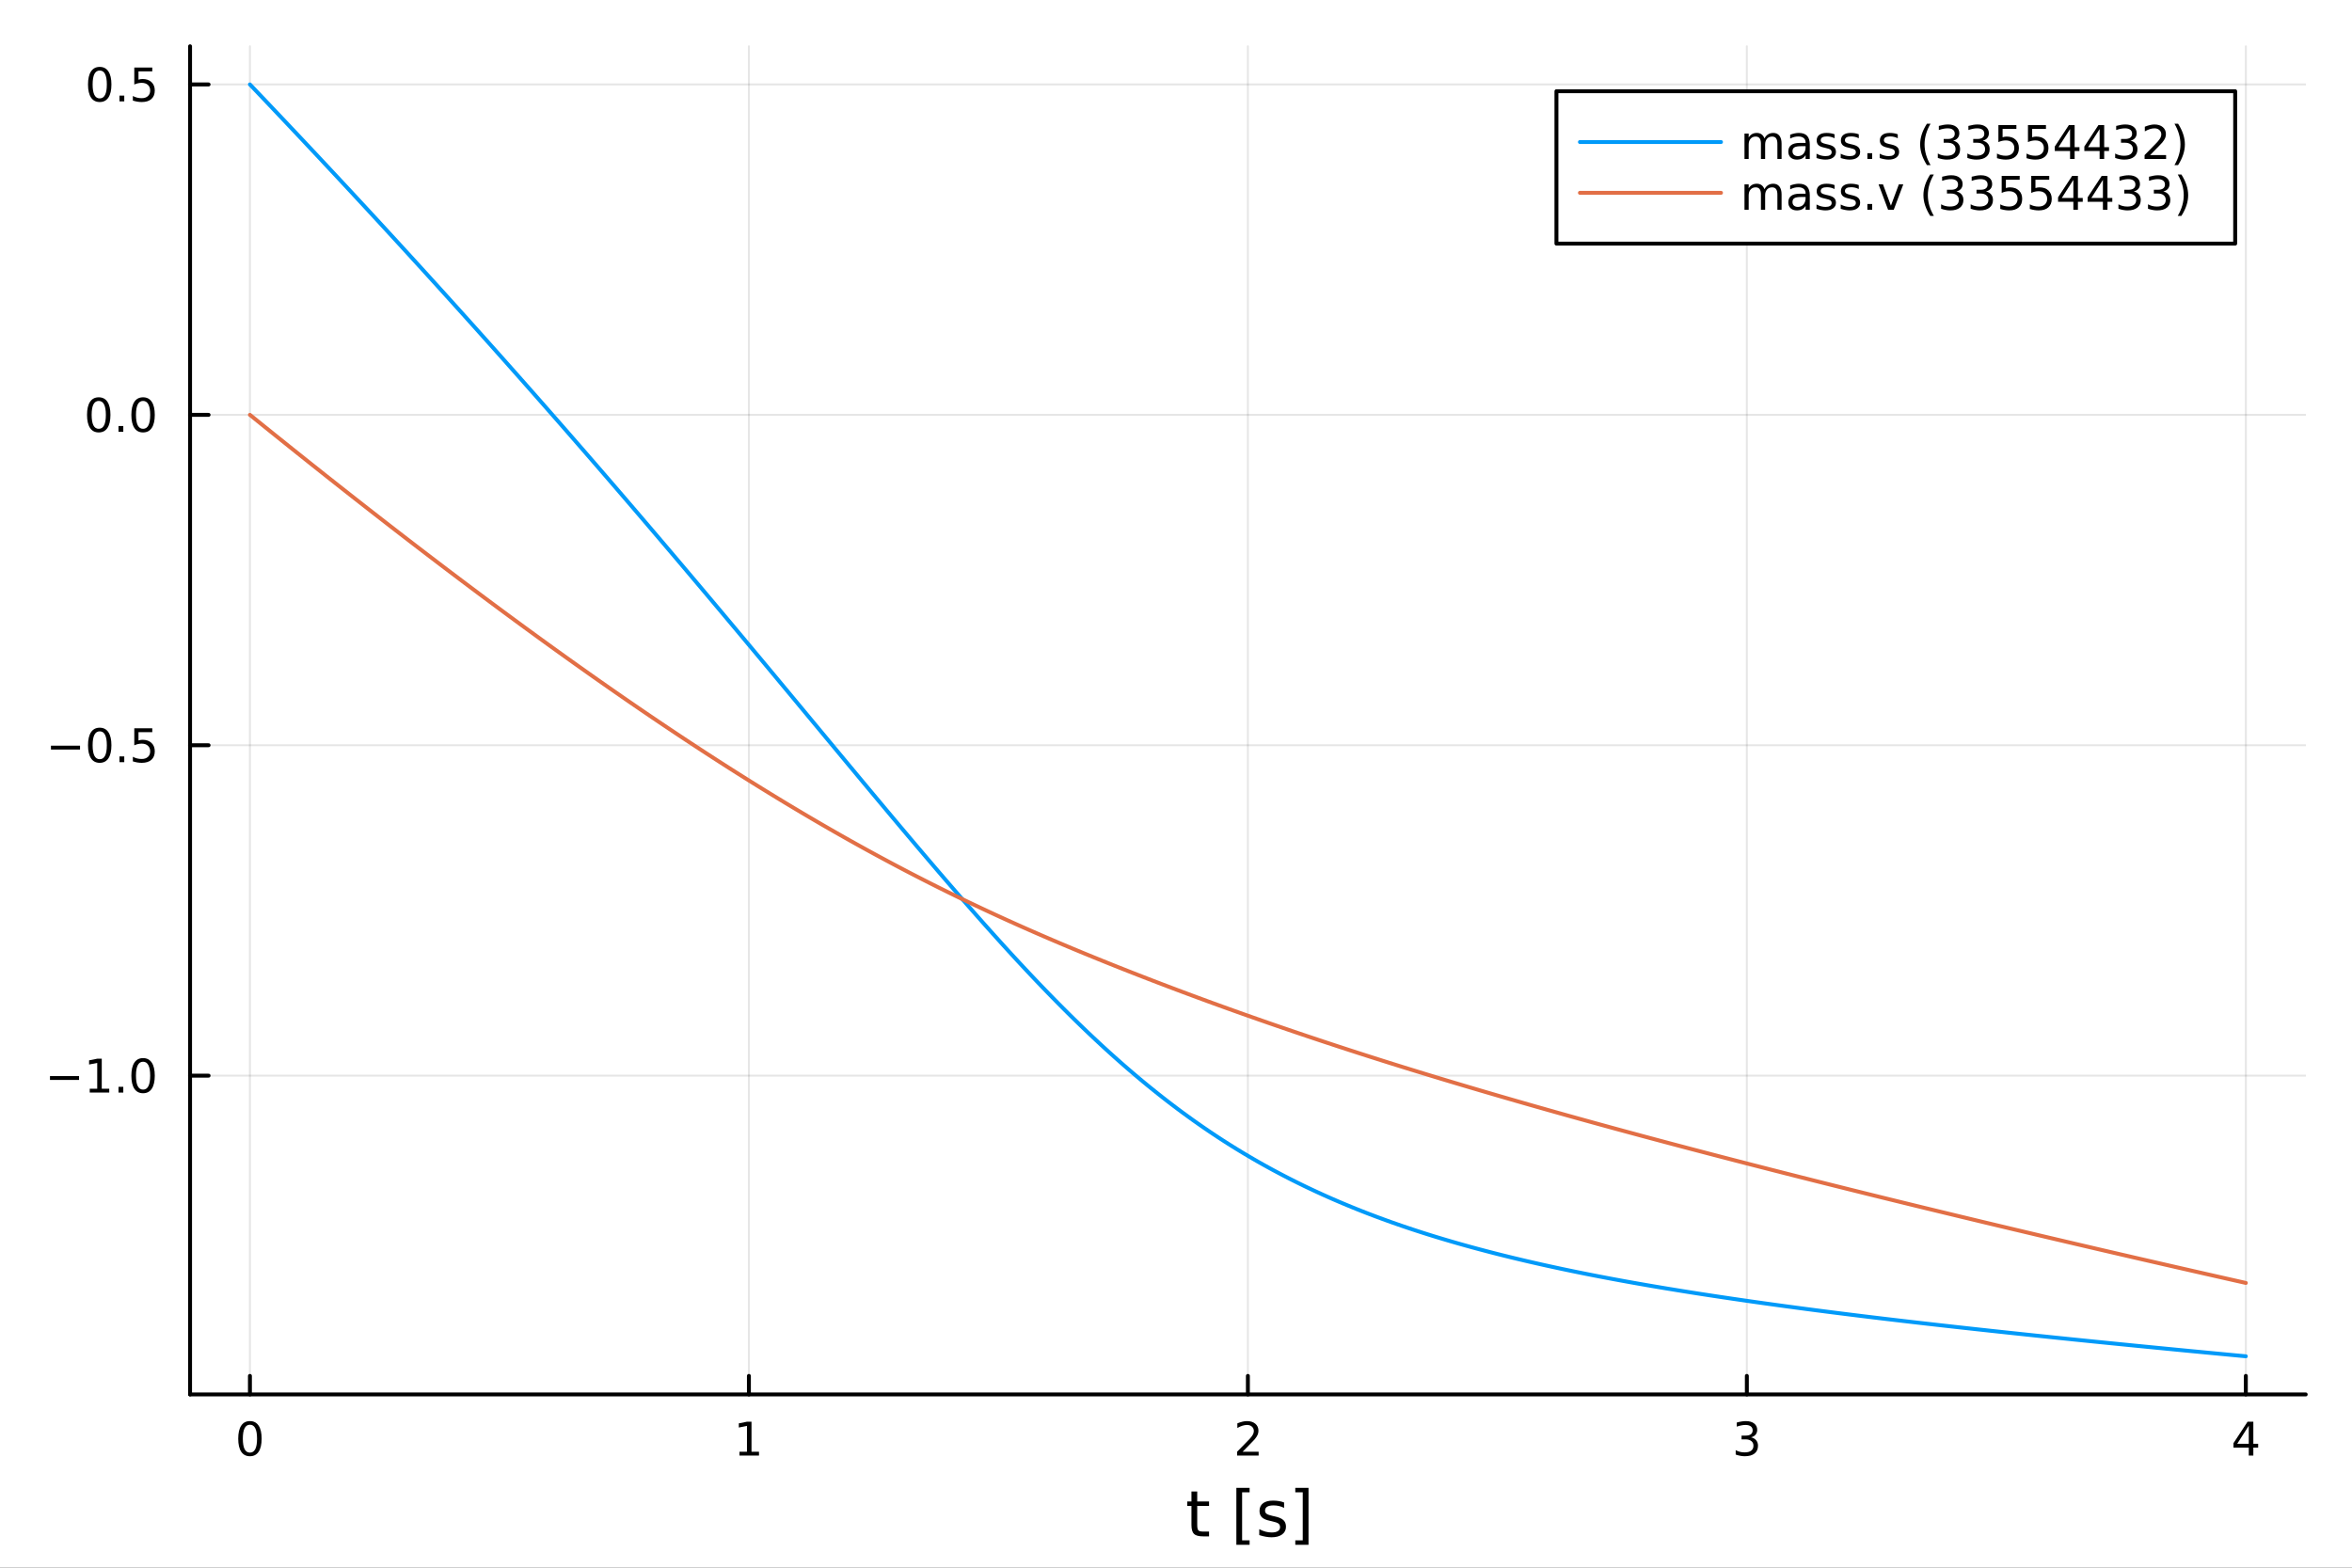 <?xml version="1.0" encoding="utf-8"?>
<svg xmlns="http://www.w3.org/2000/svg" xmlns:xlink="http://www.w3.org/1999/xlink" width="600" height="400" viewBox="0 0 2400 1600">
<rect x="0" y="0" width="2400" height="1600" fill="#333333" stroke="none"/>
<defs>
  <clipPath id="clip270">
    <rect x="0" y="0" width="2400" height="1600"/>
  </clipPath>
</defs>
<path clip-path="url(#clip270)" d="
M0 1600 L2400 1600 L2400 0 L0 0  Z
  " fill="#ffffff" fill-rule="evenodd" fill-opacity="1"/>
<defs>
  <clipPath id="clip271">
    <rect x="480" y="0" width="1681" height="1600"/>
  </clipPath>
</defs>
<path clip-path="url(#clip270)" d="
M193.936 1423.18 L2352.76 1423.18 L2352.76 47.244 L193.936 47.244  Z
  " fill="#ffffff" fill-rule="evenodd" fill-opacity="1"/>
<defs>
  <clipPath id="clip272">
    <rect x="193" y="47" width="2160" height="1377"/>
  </clipPath>
</defs>
<polyline clip-path="url(#clip272)" style="stroke:#000000; stroke-linecap:round; stroke-linejoin:round; stroke-width:2; stroke-opacity:0.1; fill:none" points="
  255.035,1423.18 255.035,47.244 
  "/>
<polyline clip-path="url(#clip272)" style="stroke:#000000; stroke-linecap:round; stroke-linejoin:round; stroke-width:2; stroke-opacity:0.1; fill:none" points="
  764.19,1423.18 764.19,47.244 
  "/>
<polyline clip-path="url(#clip272)" style="stroke:#000000; stroke-linecap:round; stroke-linejoin:round; stroke-width:2; stroke-opacity:0.1; fill:none" points="
  1273.35,1423.18 1273.35,47.244 
  "/>
<polyline clip-path="url(#clip272)" style="stroke:#000000; stroke-linecap:round; stroke-linejoin:round; stroke-width:2; stroke-opacity:0.1; fill:none" points="
  1782.5,1423.18 1782.5,47.244 
  "/>
<polyline clip-path="url(#clip272)" style="stroke:#000000; stroke-linecap:round; stroke-linejoin:round; stroke-width:2; stroke-opacity:0.1; fill:none" points="
  2291.66,1423.18 2291.66,47.244 
  "/>
<polyline clip-path="url(#clip270)" style="stroke:#000000; stroke-linecap:round; stroke-linejoin:round; stroke-width:4; stroke-opacity:1; fill:none" points="
  193.936,1423.18 2352.76,1423.18 
  "/>
<polyline clip-path="url(#clip270)" style="stroke:#000000; stroke-linecap:round; stroke-linejoin:round; stroke-width:4; stroke-opacity:1; fill:none" points="
  255.035,1423.18 255.035,1404.28 
  "/>
<polyline clip-path="url(#clip270)" style="stroke:#000000; stroke-linecap:round; stroke-linejoin:round; stroke-width:4; stroke-opacity:1; fill:none" points="
  764.19,1423.18 764.19,1404.28 
  "/>
<polyline clip-path="url(#clip270)" style="stroke:#000000; stroke-linecap:round; stroke-linejoin:round; stroke-width:4; stroke-opacity:1; fill:none" points="
  1273.35,1423.18 1273.35,1404.28 
  "/>
<polyline clip-path="url(#clip270)" style="stroke:#000000; stroke-linecap:round; stroke-linejoin:round; stroke-width:4; stroke-opacity:1; fill:none" points="
  1782.5,1423.18 1782.5,1404.28 
  "/>
<polyline clip-path="url(#clip270)" style="stroke:#000000; stroke-linecap:round; stroke-linejoin:round; stroke-width:4; stroke-opacity:1; fill:none" points="
  2291.66,1423.18 2291.66,1404.28 
  "/>
<path clip-path="url(#clip270)" d="M255.035 1454.1 Q251.424 1454.1 249.595 1457.66 Q247.789 1461.2 247.789 1468.33 Q247.789 1475.44 249.595 1479.01 Q251.424 1482.55 255.035 1482.55 Q258.669 1482.55 260.474 1479.01 Q262.303 1475.44 262.303 1468.33 Q262.303 1461.2 260.474 1457.66 Q258.669 1454.1 255.035 1454.1 M255.035 1450.39 Q260.845 1450.39 263.9 1455 Q266.979 1459.58 266.979 1468.33 Q266.979 1477.06 263.9 1481.67 Q260.845 1486.25 255.035 1486.25 Q249.225 1486.25 246.146 1481.67 Q243.09 1477.06 243.09 1468.33 Q243.09 1459.58 246.146 1455 Q249.225 1450.39 255.035 1450.39 Z" fill="#000000" fill-rule="evenodd" fill-opacity="1" /><path clip-path="url(#clip270)" d="M754.572 1481.64 L762.211 1481.64 L762.211 1455.28 L753.901 1456.95 L753.901 1452.69 L762.165 1451.02 L766.841 1451.02 L766.841 1481.64 L774.48 1481.64 L774.48 1485.58 L754.572 1485.58 L754.572 1481.64 Z" fill="#000000" fill-rule="evenodd" fill-opacity="1" /><path clip-path="url(#clip270)" d="M1268 1481.64 L1284.32 1481.64 L1284.32 1485.58 L1262.37 1485.58 L1262.37 1481.64 Q1265.04 1478.89 1269.62 1474.26 Q1274.23 1469.61 1275.41 1468.27 Q1277.65 1465.74 1278.53 1464.01 Q1279.43 1462.25 1279.43 1460.56 Q1279.43 1457.8 1277.49 1456.07 Q1275.57 1454.33 1272.47 1454.33 Q1270.27 1454.33 1267.81 1455.09 Q1265.38 1455.86 1262.61 1457.41 L1262.61 1452.69 Q1265.43 1451.55 1267.88 1450.97 Q1270.34 1450.39 1272.37 1450.39 Q1277.74 1450.39 1280.94 1453.08 Q1284.13 1455.77 1284.13 1460.26 Q1284.13 1462.39 1283.32 1464.31 Q1282.54 1466.2 1280.43 1468.8 Q1279.85 1469.47 1276.75 1472.69 Q1273.65 1475.88 1268 1481.64 Z" fill="#000000" fill-rule="evenodd" fill-opacity="1" /><path clip-path="url(#clip270)" d="M1786.75 1466.95 Q1790.11 1467.66 1791.98 1469.93 Q1793.88 1472.2 1793.88 1475.53 Q1793.88 1480.65 1790.36 1483.45 Q1786.84 1486.25 1780.36 1486.25 Q1778.18 1486.25 1775.87 1485.81 Q1773.58 1485.39 1771.12 1484.54 L1771.12 1480.02 Q1773.07 1481.16 1775.38 1481.74 Q1777.7 1482.32 1780.22 1482.32 Q1784.62 1482.32 1786.91 1480.58 Q1789.23 1478.84 1789.23 1475.53 Q1789.23 1472.48 1787.07 1470.77 Q1784.94 1469.03 1781.12 1469.03 L1777.1 1469.03 L1777.1 1465.19 L1781.31 1465.19 Q1784.76 1465.19 1786.59 1463.82 Q1788.42 1462.43 1788.42 1459.84 Q1788.42 1457.18 1786.52 1455.77 Q1784.64 1454.33 1781.12 1454.33 Q1779.2 1454.33 1777 1454.75 Q1774.8 1455.16 1772.17 1456.04 L1772.17 1451.88 Q1774.83 1451.14 1777.14 1450.77 Q1779.48 1450.39 1781.54 1450.39 Q1786.86 1450.39 1789.97 1452.83 Q1793.07 1455.23 1793.07 1459.35 Q1793.07 1462.22 1791.43 1464.21 Q1789.78 1466.18 1786.75 1466.95 Z" fill="#000000" fill-rule="evenodd" fill-opacity="1" /><path clip-path="url(#clip270)" d="M2294.67 1455.09 L2282.86 1473.54 L2294.67 1473.54 L2294.67 1455.09 M2293.44 1451.02 L2299.32 1451.02 L2299.32 1473.54 L2304.25 1473.54 L2304.25 1477.43 L2299.32 1477.43 L2299.32 1485.58 L2294.67 1485.58 L2294.67 1477.43 L2279.06 1477.43 L2279.06 1472.92 L2293.44 1451.02 Z" fill="#000000" fill-rule="evenodd" fill-opacity="1" /><path clip-path="url(#clip270)" d="M1221.66 1522.27 L1221.66 1532.4 L1233.72 1532.4 L1233.72 1536.95 L1221.66 1536.95 L1221.66 1556.3 Q1221.66 1560.66 1222.83 1561.9 Q1224.04 1563.14 1227.7 1563.14 L1233.72 1563.14 L1233.72 1568.04 L1227.7 1568.04 Q1220.92 1568.04 1218.35 1565.53 Q1215.77 1562.98 1215.77 1556.3 L1215.77 1536.95 L1211.47 1536.95 L1211.47 1532.4 L1215.77 1532.4 L1215.77 1522.27 L1221.66 1522.27 Z" fill="#000000" fill-rule="evenodd" fill-opacity="1" /><path clip-path="url(#clip270)" d="M1261.6 1518.52 L1275.1 1518.52 L1275.1 1523.07 L1267.46 1523.07 L1267.46 1572.09 L1275.1 1572.09 L1275.1 1576.64 L1261.6 1576.64 L1261.6 1518.52 Z" fill="#000000" fill-rule="evenodd" fill-opacity="1" /><path clip-path="url(#clip270)" d="M1310.3 1533.45 L1310.3 1538.98 Q1307.82 1537.71 1305.14 1537.07 Q1302.47 1536.44 1299.6 1536.44 Q1295.24 1536.44 1293.05 1537.77 Q1290.88 1539.11 1290.88 1541.79 Q1290.88 1543.82 1292.44 1545 Q1294 1546.15 1298.71 1547.2 L1300.72 1547.64 Q1306.96 1548.98 1309.57 1551.43 Q1312.21 1553.85 1312.21 1558.21 Q1312.21 1563.17 1308.26 1566.07 Q1304.35 1568.97 1297.47 1568.97 Q1294.61 1568.97 1291.49 1568.39 Q1288.4 1567.85 1284.96 1566.74 L1284.96 1560.69 Q1288.21 1562.38 1291.36 1563.24 Q1294.51 1564.07 1297.6 1564.07 Q1301.74 1564.07 1303.97 1562.66 Q1306.19 1561.23 1306.19 1558.65 Q1306.19 1556.27 1304.57 1554.99 Q1302.98 1553.72 1297.54 1552.54 L1295.5 1552.07 Q1290.06 1550.92 1287.64 1548.56 Q1285.22 1546.18 1285.22 1542.04 Q1285.22 1537.01 1288.78 1534.27 Q1292.35 1531.54 1298.9 1531.54 Q1302.15 1531.54 1305.02 1532.01 Q1307.88 1532.49 1310.3 1533.45 Z" fill="#000000" fill-rule="evenodd" fill-opacity="1" /><path clip-path="url(#clip270)" d="M1335.22 1518.52 L1335.22 1576.64 L1321.73 1576.64 L1321.73 1572.09 L1329.33 1572.09 L1329.33 1523.07 L1321.73 1523.07 L1321.73 1518.52 L1335.22 1518.52 Z" fill="#000000" fill-rule="evenodd" fill-opacity="1" /><polyline clip-path="url(#clip272)" style="stroke:#000000; stroke-linecap:round; stroke-linejoin:round; stroke-width:2; stroke-opacity:0.1; fill:none" points="
  193.936,1097.82 2352.76,1097.82 
  "/>
<polyline clip-path="url(#clip272)" style="stroke:#000000; stroke-linecap:round; stroke-linejoin:round; stroke-width:2; stroke-opacity:0.1; fill:none" points="
  193.936,760.606 2352.76,760.606 
  "/>
<polyline clip-path="url(#clip272)" style="stroke:#000000; stroke-linecap:round; stroke-linejoin:round; stroke-width:2; stroke-opacity:0.1; fill:none" points="
  193.936,423.396 2352.76,423.396 
  "/>
<polyline clip-path="url(#clip272)" style="stroke:#000000; stroke-linecap:round; stroke-linejoin:round; stroke-width:2; stroke-opacity:0.1; fill:none" points="
  193.936,86.186 2352.76,86.186 
  "/>
<polyline clip-path="url(#clip270)" style="stroke:#000000; stroke-linecap:round; stroke-linejoin:round; stroke-width:4; stroke-opacity:1; fill:none" points="
  193.936,1423.18 193.936,47.244 
  "/>
<polyline clip-path="url(#clip270)" style="stroke:#000000; stroke-linecap:round; stroke-linejoin:round; stroke-width:4; stroke-opacity:1; fill:none" points="
  193.936,1097.82 212.834,1097.82 
  "/>
<polyline clip-path="url(#clip270)" style="stroke:#000000; stroke-linecap:round; stroke-linejoin:round; stroke-width:4; stroke-opacity:1; fill:none" points="
  193.936,760.606 212.834,760.606 
  "/>
<polyline clip-path="url(#clip270)" style="stroke:#000000; stroke-linecap:round; stroke-linejoin:round; stroke-width:4; stroke-opacity:1; fill:none" points="
  193.936,423.396 212.834,423.396 
  "/>
<polyline clip-path="url(#clip270)" style="stroke:#000000; stroke-linecap:round; stroke-linejoin:round; stroke-width:4; stroke-opacity:1; fill:none" points="
  193.936,86.186 212.834,86.186 
  "/>
<path clip-path="url(#clip270)" d="M50.992 1098.27 L80.668 1098.27 L80.668 1102.2 L50.992 1102.2 L50.992 1098.27 Z" fill="#000000" fill-rule="evenodd" fill-opacity="1" /><path clip-path="url(#clip270)" d="M91.571 1111.16 L99.21 1111.16 L99.21 1084.8 L90.899 1086.46 L90.899 1082.2 L99.163 1080.54 L103.839 1080.54 L103.839 1111.16 L111.478 1111.16 L111.478 1115.1 L91.571 1115.1 L91.571 1111.16 Z" fill="#000000" fill-rule="evenodd" fill-opacity="1" /><path clip-path="url(#clip270)" d="M120.922 1109.22 L125.807 1109.22 L125.807 1115.1 L120.922 1115.1 L120.922 1109.22 Z" fill="#000000" fill-rule="evenodd" fill-opacity="1" /><path clip-path="url(#clip270)" d="M145.992 1083.62 Q142.381 1083.62 140.552 1087.18 Q138.746 1090.72 138.746 1097.85 Q138.746 1104.96 140.552 1108.52 Q142.381 1112.06 145.992 1112.06 Q149.626 1112.06 151.431 1108.52 Q153.26 1104.96 153.26 1097.85 Q153.26 1090.72 151.431 1087.18 Q149.626 1083.62 145.992 1083.62 M145.992 1079.91 Q151.802 1079.91 154.857 1084.52 Q157.936 1089.1 157.936 1097.85 Q157.936 1106.58 154.857 1111.18 Q151.802 1115.77 145.992 1115.77 Q140.181 1115.77 137.103 1111.18 Q134.047 1106.58 134.047 1097.85 Q134.047 1089.1 137.103 1084.52 Q140.181 1079.91 145.992 1079.91 Z" fill="#000000" fill-rule="evenodd" fill-opacity="1" /><path clip-path="url(#clip270)" d="M51.987 761.058 L81.663 761.058 L81.663 764.993 L51.987 764.993 L51.987 761.058 Z" fill="#000000" fill-rule="evenodd" fill-opacity="1" /><path clip-path="url(#clip270)" d="M101.756 746.405 Q98.145 746.405 96.316 749.97 Q94.51 753.512 94.51 760.641 Q94.51 767.748 96.316 771.312 Q98.145 774.854 101.756 774.854 Q105.39 774.854 107.196 771.312 Q109.024 767.748 109.024 760.641 Q109.024 753.512 107.196 749.97 Q105.39 746.405 101.756 746.405 M101.756 742.701 Q107.566 742.701 110.621 747.308 Q113.7 751.891 113.7 760.641 Q113.7 769.368 110.621 773.974 Q107.566 778.558 101.756 778.558 Q95.946 778.558 92.867 773.974 Q89.811 769.368 89.811 760.641 Q89.811 751.891 92.867 747.308 Q95.946 742.701 101.756 742.701 Z" fill="#000000" fill-rule="evenodd" fill-opacity="1" /><path clip-path="url(#clip270)" d="M121.918 772.007 L126.802 772.007 L126.802 777.886 L121.918 777.886 L121.918 772.007 Z" fill="#000000" fill-rule="evenodd" fill-opacity="1" /><path clip-path="url(#clip270)" d="M137.033 743.326 L155.39 743.326 L155.39 747.262 L141.316 747.262 L141.316 755.734 Q142.334 755.387 143.353 755.225 Q144.371 755.039 145.39 755.039 Q151.177 755.039 154.556 758.211 Q157.936 761.382 157.936 766.799 Q157.936 772.377 154.464 775.479 Q150.992 778.558 144.672 778.558 Q142.496 778.558 140.228 778.187 Q137.982 777.817 135.575 777.076 L135.575 772.377 Q137.658 773.511 139.881 774.067 Q142.103 774.623 144.58 774.623 Q148.584 774.623 150.922 772.516 Q153.26 770.41 153.26 766.799 Q153.26 763.187 150.922 761.081 Q148.584 758.974 144.58 758.974 Q142.705 758.974 140.83 759.391 Q138.978 759.808 137.033 760.687 L137.033 743.326 Z" fill="#000000" fill-rule="evenodd" fill-opacity="1" /><path clip-path="url(#clip270)" d="M100.76 409.195 Q97.149 409.195 95.321 412.76 Q93.515 416.301 93.515 423.431 Q93.515 430.537 95.321 434.102 Q97.149 437.644 100.76 437.644 Q104.395 437.644 106.2 434.102 Q108.029 430.537 108.029 423.431 Q108.029 416.301 106.2 412.76 Q104.395 409.195 100.76 409.195 M100.76 405.491 Q106.571 405.491 109.626 410.098 Q112.705 414.681 112.705 423.431 Q112.705 432.158 109.626 436.764 Q106.571 441.347 100.76 441.347 Q94.95 441.347 91.871 436.764 Q88.816 432.158 88.816 423.431 Q88.816 414.681 91.871 410.098 Q94.95 405.491 100.76 405.491 Z" fill="#000000" fill-rule="evenodd" fill-opacity="1" /><path clip-path="url(#clip270)" d="M120.922 434.796 L125.807 434.796 L125.807 440.676 L120.922 440.676 L120.922 434.796 Z" fill="#000000" fill-rule="evenodd" fill-opacity="1" /><path clip-path="url(#clip270)" d="M145.992 409.195 Q142.381 409.195 140.552 412.76 Q138.746 416.301 138.746 423.431 Q138.746 430.537 140.552 434.102 Q142.381 437.644 145.992 437.644 Q149.626 437.644 151.431 434.102 Q153.26 430.537 153.26 423.431 Q153.26 416.301 151.431 412.76 Q149.626 409.195 145.992 409.195 M145.992 405.491 Q151.802 405.491 154.857 410.098 Q157.936 414.681 157.936 423.431 Q157.936 432.158 154.857 436.764 Q151.802 441.347 145.992 441.347 Q140.181 441.347 137.103 436.764 Q134.047 432.158 134.047 423.431 Q134.047 414.681 137.103 410.098 Q140.181 405.491 145.992 405.491 Z" fill="#000000" fill-rule="evenodd" fill-opacity="1" /><path clip-path="url(#clip270)" d="M101.756 71.984 Q98.145 71.984 96.316 75.549 Q94.51 79.091 94.51 86.22 Q94.51 93.327 96.316 96.892 Q98.145 100.433 101.756 100.433 Q105.39 100.433 107.196 96.892 Q109.024 93.327 109.024 86.22 Q109.024 79.091 107.196 75.549 Q105.39 71.984 101.756 71.984 M101.756 68.281 Q107.566 68.281 110.621 72.887 Q113.7 77.47 113.7 86.22 Q113.7 94.947 110.621 99.554 Q107.566 104.137 101.756 104.137 Q95.946 104.137 92.867 99.554 Q89.811 94.947 89.811 86.22 Q89.811 77.47 92.867 72.887 Q95.946 68.281 101.756 68.281 Z" fill="#000000" fill-rule="evenodd" fill-opacity="1" /><path clip-path="url(#clip270)" d="M121.918 97.586 L126.802 97.586 L126.802 103.466 L121.918 103.466 L121.918 97.586 Z" fill="#000000" fill-rule="evenodd" fill-opacity="1" /><path clip-path="url(#clip270)" d="M137.033 68.906 L155.39 68.906 L155.39 72.841 L141.316 72.841 L141.316 81.313 Q142.334 80.966 143.353 80.804 Q144.371 80.619 145.39 80.619 Q151.177 80.619 154.556 83.79 Q157.936 86.961 157.936 92.378 Q157.936 97.956 154.464 101.058 Q150.992 104.137 144.672 104.137 Q142.496 104.137 140.228 103.767 Q137.982 103.396 135.575 102.655 L135.575 97.956 Q137.658 99.091 139.881 99.646 Q142.103 100.202 144.58 100.202 Q148.584 100.202 150.922 98.095 Q153.26 95.989 153.26 92.378 Q153.26 88.767 150.922 86.66 Q148.584 84.554 144.58 84.554 Q142.705 84.554 140.83 84.97 Q138.978 85.387 137.033 86.267 L137.033 68.906 Z" fill="#000000" fill-rule="evenodd" fill-opacity="1" /><polyline clip-path="url(#clip272)" style="stroke:#009af9; stroke-linecap:round; stroke-linejoin:round; stroke-width:4; stroke-opacity:1; fill:none" points="
  255.035,86.186 260.126,91.528 265.218,96.877 270.309,102.232 275.401,107.595 280.492,112.964 285.584,118.339 290.676,123.722 295.767,129.111 300.859,134.507 
  305.95,139.91 311.042,145.32 316.133,150.738 321.225,156.162 326.316,161.593 331.408,167.031 336.5,172.477 341.591,177.93 346.683,183.39 351.774,188.857 
  356.866,194.332 361.957,199.814 367.049,205.303 372.14,210.8 377.232,216.304 382.324,221.816 387.415,227.336 392.507,232.863 397.598,238.398 402.69,243.941 
  407.781,249.491 412.873,255.049 417.964,260.615 423.056,266.189 428.148,271.77 433.239,277.36 438.331,282.957 443.422,288.563 448.514,294.177 453.605,299.798 
  458.697,305.428 463.788,311.066 468.88,316.711 473.972,322.366 479.063,328.028 484.155,333.698 489.246,339.377 494.338,345.064 499.429,350.759 504.521,356.463 
  509.612,362.175 514.704,367.895 519.796,373.624 524.887,379.361 529.979,385.107 535.07,390.861 540.162,396.623 545.253,402.393 550.345,408.172 555.437,413.96 
  560.528,419.756 565.62,425.56 570.711,431.373 575.803,437.194 580.894,443.024 585.986,448.862 591.077,454.709 596.169,460.565 601.261,466.429 606.352,472.301 
  611.444,478.182 616.535,484.071 621.627,489.968 626.718,495.874 631.81,501.788 636.901,507.711 641.993,513.641 647.085,519.58 652.176,525.526 657.268,531.481 
  662.359,537.443 667.451,543.413 672.542,549.391 677.634,555.376 682.725,561.369 687.817,567.37 692.909,573.377 698,579.392 703.092,585.413 708.183,591.442 
  713.275,597.477 718.366,603.519 723.458,609.567 728.549,615.622 733.641,621.683 738.733,627.75 743.824,633.822 748.916,639.901 754.007,645.985 759.099,652.074 
  764.19,658.168 769.282,664.267 774.373,670.371 779.465,676.479 784.557,682.591 789.648,688.707 794.74,694.826 799.831,700.948 804.923,707.073 810.014,713.2 
  815.106,719.329 820.197,725.46 825.289,731.593 830.381,737.726 835.472,743.859 840.564,749.993 845.655,756.126 850.747,762.258 855.838,768.388 860.93,774.516 
  866.021,780.641 871.113,786.763 876.205,792.881 881.296,798.994 886.388,805.102 891.479,811.204 896.571,817.299 901.662,823.386 906.754,829.465 911.845,835.535 
  916.937,841.595 922.029,847.644 927.12,853.681 932.212,859.706 937.303,865.717 942.395,871.714 947.486,877.695 952.578,883.66 957.669,889.607 962.761,895.536 
  967.853,901.446 972.944,907.334 978.036,913.201 983.127,919.046 988.219,924.866 993.31,930.66 998.402,936.429 1003.49,942.17 1008.59,947.881 1013.68,953.563 
  1018.77,959.214 1023.86,964.833 1028.95,970.418 1034.04,975.967 1039.13,981.48 1044.23,986.954 1049.32,992.388 1054.41,997.782 1059.5,1003.13 1064.59,1008.44 
  1069.68,1013.7 1074.78,1018.92 1079.87,1024.09 1084.96,1029.21 1090.05,1034.29 1095.14,1039.31 1100.23,1044.28 1105.32,1049.2 1110.42,1054.07 1115.51,1058.88 
  1120.6,1063.64 1125.69,1068.35 1130.78,1073 1135.87,1077.6 1140.97,1082.13 1146.06,1086.61 1151.15,1091.04 1156.24,1095.4 1161.33,1099.71 1166.42,1103.96 
  1171.51,1108.15 1176.61,1112.28 1181.7,1116.35 1186.79,1120.37 1191.88,1124.32 1196.97,1128.21 1202.06,1132.05 1207.16,1135.83 1212.25,1139.54 1217.34,1143.2 
  1222.43,1146.8 1227.52,1150.34 1232.61,1153.82 1237.71,1157.25 1242.8,1160.62 1247.89,1163.93 1252.98,1167.18 1258.07,1170.38 1263.16,1173.52 1268.25,1176.61 
  1273.35,1179.64 1278.44,1182.63 1283.53,1185.56 1288.62,1188.43 1293.71,1191.26 1298.8,1194.04 1303.9,1196.76 1308.99,1199.44 1314.08,1202.08 1319.17,1204.66 
  1324.26,1207.2 1329.35,1209.7 1334.44,1212.15 1339.54,1214.56 1344.63,1216.92 1349.72,1219.24 1354.81,1221.53 1359.9,1223.77 1364.99,1225.97 1370.09,1228.14 
  1375.18,1230.26 1380.27,1232.35 1385.36,1234.41 1390.45,1236.42 1395.54,1238.41 1400.63,1240.35 1405.73,1242.27 1410.82,1244.15 1415.91,1246 1421,1247.82 
  1426.09,1249.6 1431.18,1251.36 1436.28,1253.09 1441.37,1254.78 1446.46,1256.45 1451.55,1258.1 1456.64,1259.71 1461.73,1261.3 1466.83,1262.86 1471.92,1264.4 
  1477.01,1265.91 1482.1,1267.4 1487.19,1268.87 1492.28,1270.31 1497.37,1271.73 1502.47,1273.13 1507.56,1274.51 1512.65,1275.86 1517.74,1277.2 1522.83,1278.52 
  1527.92,1279.82 1533.02,1281.1 1538.11,1282.36 1543.2,1283.61 1548.29,1284.83 1553.38,1286.04 1558.47,1287.24 1563.56,1288.41 1568.66,1289.57 1573.75,1290.72 
  1578.84,1291.85 1583.93,1292.96 1589.02,1294.06 1594.11,1295.15 1599.21,1296.22 1604.3,1297.28 1609.39,1298.32 1614.48,1299.35 1619.57,1300.37 1624.66,1301.37 
  1629.75,1302.36 1634.85,1303.34 1639.94,1304.31 1645.03,1305.27 1650.12,1306.21 1655.21,1307.15 1660.3,1308.07 1665.4,1308.99 1670.49,1309.89 1675.58,1310.78 
  1680.67,1311.67 1685.76,1312.54 1690.85,1313.4 1695.95,1314.26 1701.04,1315.11 1706.13,1315.94 1711.22,1316.77 1716.31,1317.6 1721.4,1318.41 1726.49,1319.22 
  1731.59,1320.02 1736.68,1320.81 1741.77,1321.59 1746.86,1322.37 1751.95,1323.14 1757.04,1323.91 1762.14,1324.66 1767.23,1325.42 1772.32,1326.16 1777.41,1326.9 
  1782.5,1327.64 1787.59,1328.37 1792.68,1329.09 1797.78,1329.81 1802.87,1330.52 1807.96,1331.23 1813.05,1331.93 1818.14,1332.63 1823.23,1333.32 1828.33,1334 
  1833.42,1334.69 1838.51,1335.36 1843.6,1336.04 1848.69,1336.7 1853.78,1337.37 1858.87,1338.02 1863.97,1338.68 1869.06,1339.33 1874.15,1339.97 1879.24,1340.61 
  1884.33,1341.25 1889.42,1341.88 1894.52,1342.51 1899.61,1343.14 1904.7,1343.76 1909.79,1344.38 1914.88,1344.99 1919.97,1345.6 1925.07,1346.21 1930.16,1346.81 
  1935.25,1347.41 1940.34,1348.01 1945.43,1348.6 1950.52,1349.19 1955.61,1349.78 1960.71,1350.36 1965.8,1350.95 1970.89,1351.52 1975.98,1352.1 1981.07,1352.67 
  1986.16,1353.24 1991.26,1353.81 1996.35,1354.38 2001.44,1354.94 2006.53,1355.5 2011.62,1356.06 2016.71,1356.62 2021.8,1357.17 2026.9,1357.72 2031.99,1358.28 
  2037.08,1358.82 2042.17,1359.37 2047.26,1359.92 2052.35,1360.46 2057.45,1361 2062.54,1361.54 2067.63,1362.08 2072.72,1362.61 2077.81,1363.15 2082.9,1363.68 
  2087.99,1364.21 2093.09,1364.74 2098.18,1365.27 2103.27,1365.79 2108.36,1366.31 2113.45,1366.84 2118.54,1367.36 2123.64,1367.87 2128.73,1368.39 2133.82,1368.91 
  2138.91,1369.42 2144,1369.93 2149.09,1370.44 2154.19,1370.95 2159.28,1371.46 2164.37,1371.97 2169.46,1372.47 2174.55,1372.98 2179.64,1373.48 2184.73,1373.98 
  2189.83,1374.48 2194.92,1374.98 2200.01,1375.48 2205.1,1375.97 2210.19,1376.47 2215.28,1376.96 2220.38,1377.46 2225.47,1377.95 2230.56,1378.44 2235.65,1378.93 
  2240.74,1379.41 2245.83,1379.9 2250.92,1380.39 2256.02,1380.87 2261.11,1381.36 2266.2,1381.84 2271.29,1382.32 2276.38,1382.8 2281.47,1383.28 2286.57,1383.76 
  2291.66,1384.24 
  "/>
<polyline clip-path="url(#clip272)" style="stroke:#e26f46; stroke-linecap:round; stroke-linejoin:round; stroke-width:4; stroke-opacity:1; fill:none" points="
  255.035,423.396 260.126,427.515 265.218,431.628 270.309,435.736 275.401,439.838 280.492,443.935 285.584,448.025 290.676,452.11 295.767,456.189 300.859,460.262 
  305.95,464.329 311.042,468.39 316.133,472.445 321.225,476.494 326.316,480.537 331.408,484.573 336.5,488.603 341.591,492.627 346.683,496.644 351.774,500.655 
  356.866,504.659 361.957,508.656 367.049,512.647 372.14,516.631 377.232,520.609 382.324,524.579 387.415,528.542 392.507,532.499 397.598,536.448 402.69,540.391 
  407.781,544.326 412.873,548.253 417.964,552.174 423.056,556.087 428.148,559.992 433.239,563.89 438.331,567.78 443.422,571.663 448.514,575.538 453.605,579.405 
  458.697,583.263 463.788,587.114 468.88,590.957 473.972,594.792 479.063,598.618 484.155,602.436 489.246,606.245 494.338,610.046 499.429,613.838 504.521,617.622 
  509.612,621.396 514.704,625.162 519.796,628.919 524.887,632.667 529.979,636.405 535.07,640.135 540.162,643.854 545.253,647.565 550.345,651.266 555.437,654.957 
  560.528,658.639 565.62,662.31 570.711,665.972 575.803,669.624 580.894,673.265 585.986,676.896 591.077,680.517 596.169,684.127 601.261,687.726 606.352,691.315 
  611.444,694.893 616.535,698.46 621.627,702.016 626.718,705.56 631.81,709.094 636.901,712.616 641.993,716.126 647.085,719.624 652.176,723.111 657.268,726.586 
  662.359,730.049 667.451,733.499 672.542,736.937 677.634,740.363 682.725,743.776 687.817,747.177 692.909,750.564 698,753.939 703.092,757.3 708.183,760.649 
  713.275,763.984 718.366,767.305 723.458,770.613 728.549,773.907 733.641,777.187 738.733,780.452 743.824,783.704 748.916,786.941 754.007,790.164 759.099,793.372 
  764.19,796.566 769.282,799.744 774.373,802.907 779.465,806.055 784.557,809.188 789.648,812.306 794.74,815.408 799.831,818.495 804.923,821.565 810.014,824.62 
  815.106,827.658 820.197,830.68 825.289,833.686 830.381,836.675 835.472,839.647 840.564,842.602 845.655,845.541 850.747,848.462 855.838,851.366 860.93,854.252 
  866.021,857.122 871.113,859.974 876.205,862.808 881.296,865.625 886.388,868.424 891.479,871.205 896.571,873.969 901.662,876.715 906.754,879.443 911.845,882.153 
  916.937,884.846 922.029,887.521 927.12,890.177 932.212,892.817 937.303,895.438 942.395,898.042 947.486,900.628 952.578,903.196 957.669,905.747 962.761,908.28 
  967.853,910.796 972.944,913.294 978.036,915.775 983.127,918.239 988.219,920.686 993.31,923.115 998.402,925.528 1003.49,927.925 1008.59,930.304 1013.68,932.667 
  1018.77,935.013 1023.86,937.343 1028.95,939.656 1034.04,941.953 1039.13,944.235 1044.23,946.501 1049.32,948.753 1054.41,950.99 1059.5,953.213 1064.59,955.422 
  1069.68,957.617 1074.78,959.798 1079.87,961.967 1084.96,964.123 1090.05,966.266 1095.14,968.396 1100.23,970.515 1105.32,972.622 1110.42,974.717 1115.51,976.8 
  1120.6,978.873 1125.69,980.934 1130.78,982.985 1135.87,985.025 1140.97,987.055 1146.06,989.075 1151.15,991.084 1156.24,993.084 1161.33,995.074 1166.42,997.055 
  1171.51,999.026 1176.61,1000.99 1181.7,1002.94 1186.79,1004.88 1191.88,1006.82 1196.97,1008.74 1202.06,1010.66 1207.16,1012.57 1212.25,1014.47 1217.34,1016.36 
  1222.43,1018.25 1227.52,1020.12 1232.61,1021.99 1237.71,1023.85 1242.8,1025.7 1247.89,1027.54 1252.98,1029.38 1258.07,1031.2 1263.16,1033.02 1268.25,1034.83 
  1273.35,1036.63 1278.44,1038.43 1283.53,1040.22 1288.62,1041.99 1293.71,1043.77 1298.8,1045.53 1303.9,1047.29 1308.99,1049.04 1314.08,1050.78 1319.17,1052.52 
  1324.26,1054.25 1329.35,1055.97 1334.44,1057.69 1339.54,1059.39 1344.63,1061.09 1349.72,1062.79 1354.81,1064.47 1359.9,1066.15 1364.99,1067.83 1370.09,1069.49 
  1375.18,1071.15 1380.27,1072.8 1385.36,1074.45 1390.45,1076.09 1395.54,1077.72 1400.63,1079.34 1405.73,1080.96 1410.82,1082.58 1415.91,1084.18 1421,1085.78 
  1426.09,1087.37 1431.18,1088.96 1436.28,1090.54 1441.37,1092.11 1446.46,1093.68 1451.55,1095.24 1456.64,1096.8 1461.73,1098.35 1466.83,1099.9 1471.92,1101.44 
  1477.01,1102.97 1482.1,1104.5 1487.19,1106.02 1492.28,1107.54 1497.37,1109.05 1502.47,1110.56 1507.56,1112.07 1512.65,1113.57 1517.74,1115.06 1522.83,1116.55 
  1527.92,1118.04 1533.02,1119.52 1538.11,1121 1543.2,1122.47 1548.29,1123.94 1553.38,1125.4 1558.47,1126.86 1563.56,1128.32 1568.66,1129.77 1573.75,1131.21 
  1578.84,1132.66 1583.93,1134.09 1589.02,1135.53 1594.11,1136.96 1599.21,1138.39 1604.3,1139.81 1609.39,1141.23 1614.48,1142.64 1619.57,1144.05 1624.66,1145.46 
  1629.75,1146.86 1634.85,1148.26 1639.94,1149.65 1645.03,1151.05 1650.12,1152.44 1655.21,1153.82 1660.3,1155.2 1665.4,1156.58 1670.49,1157.95 1675.58,1159.33 
  1680.67,1160.69 1685.76,1162.06 1690.85,1163.42 1695.95,1164.78 1701.04,1166.13 1706.13,1167.49 1711.22,1168.84 1716.31,1170.18 1721.4,1171.53 1726.49,1172.87 
  1731.59,1174.2 1736.68,1175.54 1741.77,1176.87 1746.86,1178.2 1751.95,1179.53 1757.04,1180.86 1762.14,1182.18 1767.23,1183.5 1772.32,1184.82 1777.41,1186.13 
  1782.5,1187.45 1787.59,1188.76 1792.68,1190.06 1797.78,1191.37 1802.87,1192.67 1807.96,1193.98 1813.05,1195.27 1818.14,1196.57 1823.23,1197.87 1828.33,1199.16 
  1833.42,1200.45 1838.51,1201.74 1843.6,1203.02 1848.69,1204.31 1853.78,1205.59 1858.87,1206.87 1863.97,1208.14 1869.06,1209.42 1874.15,1210.69 1879.24,1211.96 
  1884.33,1213.23 1889.42,1214.5 1894.52,1215.76 1899.61,1217.03 1904.7,1218.29 1909.79,1219.55 1914.88,1220.8 1919.97,1222.06 1925.07,1223.31 1930.16,1224.56 
  1935.25,1225.81 1940.34,1227.06 1945.43,1228.3 1950.52,1229.55 1955.61,1230.79 1960.71,1232.03 1965.8,1233.27 1970.89,1234.5 1975.98,1235.74 1981.07,1236.97 
  1986.16,1238.2 1991.26,1239.43 1996.35,1240.66 2001.44,1241.89 2006.53,1243.11 2011.62,1244.34 2016.71,1245.56 2021.8,1246.78 2026.9,1248 2031.99,1249.21 
  2037.08,1250.43 2042.17,1251.64 2047.26,1252.85 2052.35,1254.07 2057.45,1255.28 2062.54,1256.48 2067.63,1257.69 2072.72,1258.89 2077.81,1260.1 2082.9,1261.3 
  2087.99,1262.5 2093.09,1263.7 2098.18,1264.9 2103.27,1266.09 2108.36,1267.29 2113.45,1268.48 2118.54,1269.67 2123.64,1270.86 2128.73,1272.05 2133.82,1273.24 
  2138.91,1274.43 2144,1275.61 2149.09,1276.8 2154.19,1277.98 2159.28,1279.16 2164.37,1280.34 2169.46,1281.51 2174.55,1282.69 2179.64,1283.87 2184.73,1285.04 
  2189.83,1286.21 2194.92,1287.38 2200.01,1288.55 2205.1,1289.72 2210.19,1290.89 2215.28,1292.05 2220.38,1293.22 2225.47,1294.38 2230.56,1295.54 2235.65,1296.7 
  2240.74,1297.86 2245.83,1299.02 2250.92,1300.18 2256.02,1301.33 2261.11,1302.49 2266.2,1303.64 2271.29,1304.79 2276.38,1305.94 2281.47,1307.09 2286.57,1308.24 
  2291.66,1309.38 
  "/>
<path clip-path="url(#clip270)" d="
M1588.2 248.629 L2280.8 248.629 L2280.8 93.109 L1588.2 93.109  Z
  " fill="#ffffff" fill-rule="evenodd" fill-opacity="1"/>
<polyline clip-path="url(#clip270)" style="stroke:#000000; stroke-linecap:round; stroke-linejoin:round; stroke-width:4; stroke-opacity:1; fill:none" points="
  1588.2,248.629 2280.8,248.629 2280.8,93.109 1588.2,93.109 1588.2,248.629 
  "/>
<polyline clip-path="url(#clip270)" style="stroke:#009af9; stroke-linecap:round; stroke-linejoin:round; stroke-width:4; stroke-opacity:1; fill:none" points="
  1612.18,144.949 1756.11,144.949 
  "/>
<path clip-path="url(#clip270)" d="M1800.44 141.28 Q1802.04 138.409 1804.26 137.044 Q1806.48 135.678 1809.49 135.678 Q1813.54 135.678 1815.74 138.525 Q1817.94 141.349 1817.94 146.581 L1817.94 162.229 L1813.66 162.229 L1813.66 146.719 Q1813.66 142.993 1812.34 141.187 Q1811.02 139.382 1808.31 139.382 Q1805 139.382 1803.08 141.581 Q1801.16 143.78 1801.16 147.576 L1801.16 162.229 L1796.87 162.229 L1796.87 146.719 Q1796.87 142.969 1795.56 141.187 Q1794.24 139.382 1791.48 139.382 Q1788.22 139.382 1786.3 141.604 Q1784.37 143.803 1784.37 147.576 L1784.37 162.229 L1780.09 162.229 L1780.09 136.303 L1784.37 136.303 L1784.37 140.331 Q1785.83 137.946 1787.87 136.812 Q1789.91 135.678 1792.71 135.678 Q1795.53 135.678 1797.5 137.113 Q1799.49 138.548 1800.44 141.28 Z" fill="#000000" fill-rule="evenodd" fill-opacity="1" /><path clip-path="url(#clip270)" d="M1838.22 149.196 Q1833.06 149.196 1831.06 150.377 Q1829.07 151.557 1829.07 154.405 Q1829.07 156.673 1830.56 158.016 Q1832.06 159.335 1834.63 159.335 Q1838.17 159.335 1840.3 156.835 Q1842.45 154.312 1842.45 150.145 L1842.45 149.196 L1838.22 149.196 M1846.71 147.437 L1846.71 162.229 L1842.45 162.229 L1842.45 158.293 Q1840.99 160.655 1838.82 161.789 Q1836.64 162.9 1833.49 162.9 Q1829.51 162.9 1827.15 160.678 Q1824.81 158.432 1824.81 154.682 Q1824.81 150.307 1827.73 148.085 Q1830.67 145.863 1836.48 145.863 L1842.45 145.863 L1842.45 145.446 Q1842.45 142.507 1840.51 140.909 Q1838.59 139.289 1835.09 139.289 Q1832.87 139.289 1830.76 139.821 Q1828.66 140.354 1826.71 141.419 L1826.71 137.483 Q1829.05 136.581 1831.25 136.141 Q1833.45 135.678 1835.53 135.678 Q1841.16 135.678 1843.93 138.594 Q1846.71 141.511 1846.71 147.437 Z" fill="#000000" fill-rule="evenodd" fill-opacity="1" /><path clip-path="url(#clip270)" d="M1872.01 137.067 L1872.01 141.094 Q1870.21 140.169 1868.26 139.706 Q1866.32 139.243 1864.24 139.243 Q1861.06 139.243 1859.47 140.215 Q1857.89 141.187 1857.89 143.131 Q1857.89 144.613 1859.03 145.469 Q1860.16 146.303 1863.59 147.067 L1865.05 147.391 Q1869.58 148.363 1871.48 150.145 Q1873.4 151.905 1873.4 155.076 Q1873.4 158.687 1870.53 160.793 Q1867.68 162.9 1862.68 162.9 Q1860.6 162.9 1858.33 162.483 Q1856.09 162.09 1853.59 161.28 L1853.59 156.881 Q1855.95 158.108 1858.24 158.733 Q1860.53 159.335 1862.78 159.335 Q1865.79 159.335 1867.41 158.317 Q1869.03 157.275 1869.03 155.4 Q1869.03 153.664 1867.85 152.738 Q1866.69 151.812 1862.73 150.956 L1861.25 150.608 Q1857.29 149.775 1855.53 148.062 Q1853.77 146.326 1853.77 143.317 Q1853.77 139.659 1856.37 137.669 Q1858.96 135.678 1863.73 135.678 Q1866.09 135.678 1868.17 136.025 Q1870.25 136.372 1872.01 137.067 Z" fill="#000000" fill-rule="evenodd" fill-opacity="1" /><path clip-path="url(#clip270)" d="M1896.71 137.067 L1896.71 141.094 Q1894.91 140.169 1892.96 139.706 Q1891.02 139.243 1888.93 139.243 Q1885.76 139.243 1884.17 140.215 Q1882.59 141.187 1882.59 143.131 Q1882.59 144.613 1883.73 145.469 Q1884.86 146.303 1888.29 147.067 L1889.74 147.391 Q1894.28 148.363 1896.18 150.145 Q1898.1 151.905 1898.1 155.076 Q1898.1 158.687 1895.23 160.793 Q1892.38 162.9 1887.38 162.9 Q1885.3 162.9 1883.03 162.483 Q1880.79 162.09 1878.29 161.28 L1878.29 156.881 Q1880.65 158.108 1882.94 158.733 Q1885.23 159.335 1887.48 159.335 Q1890.49 159.335 1892.11 158.317 Q1893.73 157.275 1893.73 155.4 Q1893.73 153.664 1892.55 152.738 Q1891.39 151.812 1887.43 150.956 L1885.95 150.608 Q1881.99 149.775 1880.23 148.062 Q1878.47 146.326 1878.47 143.317 Q1878.47 139.659 1881.06 137.669 Q1883.66 135.678 1888.43 135.678 Q1890.79 135.678 1892.87 136.025 Q1894.95 136.372 1896.71 137.067 Z" fill="#000000" fill-rule="evenodd" fill-opacity="1" /><path clip-path="url(#clip270)" d="M1905.49 156.349 L1910.37 156.349 L1910.37 162.229 L1905.49 162.229 L1905.49 156.349 Z" fill="#000000" fill-rule="evenodd" fill-opacity="1" /><path clip-path="url(#clip270)" d="M1936.48 137.067 L1936.48 141.094 Q1934.67 140.169 1932.73 139.706 Q1930.79 139.243 1928.7 139.243 Q1925.53 139.243 1923.93 140.215 Q1922.36 141.187 1922.36 143.131 Q1922.36 144.613 1923.49 145.469 Q1924.63 146.303 1928.05 147.067 L1929.51 147.391 Q1934.05 148.363 1935.95 150.145 Q1937.87 151.905 1937.87 155.076 Q1937.87 158.687 1935 160.793 Q1932.15 162.9 1927.15 162.9 Q1925.07 162.9 1922.8 162.483 Q1920.55 162.09 1918.05 161.28 L1918.05 156.881 Q1920.42 158.108 1922.71 158.733 Q1925 159.335 1927.24 159.335 Q1930.25 159.335 1931.87 158.317 Q1933.49 157.275 1933.49 155.4 Q1933.49 153.664 1932.31 152.738 Q1931.16 151.812 1927.2 150.956 L1925.72 150.608 Q1921.76 149.775 1920 148.062 Q1918.24 146.326 1918.24 143.317 Q1918.24 139.659 1920.83 137.669 Q1923.42 135.678 1928.19 135.678 Q1930.55 135.678 1932.64 136.025 Q1934.72 136.372 1936.48 137.067 Z" fill="#000000" fill-rule="evenodd" fill-opacity="1" /><path clip-path="url(#clip270)" d="M1969.95 126.257 Q1966.85 131.581 1965.35 136.789 Q1963.84 141.997 1963.84 147.344 Q1963.84 152.692 1965.35 157.946 Q1966.87 163.178 1969.95 168.479 L1966.25 168.479 Q1962.78 163.039 1961.04 157.784 Q1959.33 152.53 1959.33 147.344 Q1959.33 142.182 1961.04 136.951 Q1962.75 131.72 1966.25 126.257 L1969.95 126.257 Z" fill="#000000" fill-rule="evenodd" fill-opacity="1" /><path clip-path="url(#clip270)" d="M1992.98 143.594 Q1996.34 144.312 1998.22 146.581 Q2000.11 148.849 2000.11 152.182 Q2000.11 157.298 1996.6 160.099 Q1993.08 162.9 1986.6 162.9 Q1984.42 162.9 1982.11 162.46 Q1979.81 162.043 1977.36 161.187 L1977.36 156.673 Q1979.3 157.807 1981.62 158.386 Q1983.93 158.965 1986.46 158.965 Q1990.86 158.965 1993.15 157.229 Q1995.46 155.493 1995.46 152.182 Q1995.46 149.127 1993.31 147.414 Q1991.18 145.678 1987.36 145.678 L1983.33 145.678 L1983.33 141.835 L1987.55 141.835 Q1990.99 141.835 1992.82 140.469 Q1994.65 139.081 1994.65 136.488 Q1994.65 133.826 1992.75 132.414 Q1990.88 130.979 1987.36 130.979 Q1985.44 130.979 1983.24 131.395 Q1981.04 131.812 1978.4 132.692 L1978.4 128.525 Q1981.06 127.784 1983.38 127.414 Q1985.72 127.044 1987.78 127.044 Q1993.1 127.044 1996.2 129.474 Q1999.3 131.882 1999.3 136.002 Q1999.3 138.872 1997.66 140.863 Q1996.02 142.831 1992.98 143.594 Z" fill="#000000" fill-rule="evenodd" fill-opacity="1" /><path clip-path="url(#clip270)" d="M2023.15 143.594 Q2026.5 144.312 2028.38 146.581 Q2030.28 148.849 2030.28 152.182 Q2030.28 157.298 2026.76 160.099 Q2023.24 162.9 2016.76 162.9 Q2014.58 162.9 2012.27 162.46 Q2009.98 162.043 2007.52 161.187 L2007.52 156.673 Q2009.47 157.807 2011.78 158.386 Q2014.1 158.965 2016.62 158.965 Q2021.02 158.965 2023.31 157.229 Q2025.62 155.493 2025.62 152.182 Q2025.62 149.127 2023.47 147.414 Q2021.34 145.678 2017.52 145.678 L2013.49 145.678 L2013.49 141.835 L2017.71 141.835 Q2021.16 141.835 2022.98 140.469 Q2024.81 139.081 2024.81 136.488 Q2024.81 133.826 2022.92 132.414 Q2021.04 130.979 2017.52 130.979 Q2015.6 130.979 2013.4 131.395 Q2011.2 131.812 2008.56 132.692 L2008.56 128.525 Q2011.23 127.784 2013.54 127.414 Q2015.88 127.044 2017.94 127.044 Q2023.26 127.044 2026.36 129.474 Q2029.47 131.882 2029.47 136.002 Q2029.47 138.872 2027.82 140.863 Q2026.18 142.831 2023.15 143.594 Z" fill="#000000" fill-rule="evenodd" fill-opacity="1" /><path clip-path="url(#clip270)" d="M2039.19 127.669 L2057.54 127.669 L2057.54 131.604 L2043.47 131.604 L2043.47 140.076 Q2044.49 139.729 2045.51 139.567 Q2046.53 139.382 2047.54 139.382 Q2053.33 139.382 2056.71 142.553 Q2060.09 145.724 2060.09 151.141 Q2060.09 156.719 2056.62 159.821 Q2053.15 162.9 2046.83 162.9 Q2044.65 162.9 2042.38 162.53 Q2040.14 162.159 2037.73 161.418 L2037.73 156.719 Q2039.81 157.854 2042.04 158.409 Q2044.26 158.965 2046.73 158.965 Q2050.74 158.965 2053.08 156.858 Q2055.42 154.752 2055.42 151.141 Q2055.42 147.53 2053.08 145.423 Q2050.74 143.317 2046.73 143.317 Q2044.86 143.317 2042.98 143.733 Q2041.13 144.15 2039.19 145.03 L2039.19 127.669 Z" fill="#000000" fill-rule="evenodd" fill-opacity="1" /><path clip-path="url(#clip270)" d="M2069.35 127.669 L2087.71 127.669 L2087.71 131.604 L2073.63 131.604 L2073.63 140.076 Q2074.65 139.729 2075.67 139.567 Q2076.69 139.382 2077.71 139.382 Q2083.49 139.382 2086.87 142.553 Q2090.25 145.724 2090.25 151.141 Q2090.25 156.719 2086.78 159.821 Q2083.31 162.9 2076.99 162.9 Q2074.81 162.9 2072.54 162.53 Q2070.3 162.159 2067.89 161.418 L2067.89 156.719 Q2069.98 157.854 2072.2 158.409 Q2074.42 158.965 2076.9 158.965 Q2080.9 158.965 2083.24 156.858 Q2085.58 154.752 2085.58 151.141 Q2085.58 147.53 2083.24 145.423 Q2080.9 143.317 2076.9 143.317 Q2075.02 143.317 2073.15 143.733 Q2071.29 144.15 2069.35 145.03 L2069.35 127.669 Z" fill="#000000" fill-rule="evenodd" fill-opacity="1" /><path clip-path="url(#clip270)" d="M2112.31 131.743 L2100.51 150.192 L2112.31 150.192 L2112.31 131.743 M2111.09 127.669 L2116.97 127.669 L2116.97 150.192 L2121.9 150.192 L2121.9 154.081 L2116.97 154.081 L2116.97 162.229 L2112.31 162.229 L2112.31 154.081 L2096.71 154.081 L2096.71 149.567 L2111.09 127.669 Z" fill="#000000" fill-rule="evenodd" fill-opacity="1" /><path clip-path="url(#clip270)" d="M2142.47 131.743 L2130.67 150.192 L2142.47 150.192 L2142.47 131.743 M2141.25 127.669 L2147.13 127.669 L2147.13 150.192 L2152.06 150.192 L2152.06 154.081 L2147.13 154.081 L2147.13 162.229 L2142.47 162.229 L2142.47 154.081 L2126.87 154.081 L2126.87 149.567 L2141.25 127.669 Z" fill="#000000" fill-rule="evenodd" fill-opacity="1" /><path clip-path="url(#clip270)" d="M2173.96 143.594 Q2177.31 144.312 2179.19 146.581 Q2181.09 148.849 2181.09 152.182 Q2181.09 157.298 2177.57 160.099 Q2174.05 162.9 2167.57 162.9 Q2165.39 162.9 2163.08 162.46 Q2160.78 162.043 2158.33 161.187 L2158.33 156.673 Q2160.28 157.807 2162.59 158.386 Q2164.91 158.965 2167.43 158.965 Q2171.83 158.965 2174.12 157.229 Q2176.43 155.493 2176.43 152.182 Q2176.43 149.127 2174.28 147.414 Q2172.15 145.678 2168.33 145.678 L2164.3 145.678 L2164.3 141.835 L2168.52 141.835 Q2171.97 141.835 2173.79 140.469 Q2175.62 139.081 2175.62 136.488 Q2175.62 133.826 2173.72 132.414 Q2171.85 130.979 2168.33 130.979 Q2166.41 130.979 2164.21 131.395 Q2162.01 131.812 2159.37 132.692 L2159.37 128.525 Q2162.03 127.784 2164.35 127.414 Q2166.69 127.044 2168.75 127.044 Q2174.07 127.044 2177.17 129.474 Q2180.28 131.882 2180.28 136.002 Q2180.28 138.872 2178.63 140.863 Q2176.99 142.831 2173.96 143.594 Z" fill="#000000" fill-rule="evenodd" fill-opacity="1" /><path clip-path="url(#clip270)" d="M2193.98 158.293 L2210.3 158.293 L2210.3 162.229 L2188.35 162.229 L2188.35 158.293 Q2191.02 155.539 2195.6 150.909 Q2200.21 146.256 2201.39 144.914 Q2203.63 142.391 2204.51 140.655 Q2205.41 138.895 2205.41 137.206 Q2205.41 134.451 2203.47 132.715 Q2201.55 130.979 2198.45 130.979 Q2196.25 130.979 2193.79 131.743 Q2191.36 132.507 2188.59 134.057 L2188.59 129.335 Q2191.41 128.201 2193.86 127.622 Q2196.32 127.044 2198.35 127.044 Q2203.72 127.044 2206.92 129.729 Q2210.11 132.414 2210.11 136.905 Q2210.11 139.034 2209.3 140.956 Q2208.52 142.854 2206.41 145.446 Q2205.83 146.118 2202.73 149.335 Q2199.63 152.53 2193.98 158.293 Z" fill="#000000" fill-rule="evenodd" fill-opacity="1" /><path clip-path="url(#clip270)" d="M2218.84 126.257 L2222.54 126.257 Q2226.02 131.72 2227.73 136.951 Q2229.47 142.182 2229.47 147.344 Q2229.47 152.53 2227.73 157.784 Q2226.02 163.039 2222.54 168.479 L2218.84 168.479 Q2221.92 163.178 2223.42 157.946 Q2224.95 152.692 2224.95 147.344 Q2224.95 141.997 2223.42 136.789 Q2221.92 131.581 2218.84 126.257 Z" fill="#000000" fill-rule="evenodd" fill-opacity="1" /><polyline clip-path="url(#clip270)" style="stroke:#e26f46; stroke-linecap:round; stroke-linejoin:round; stroke-width:4; stroke-opacity:1; fill:none" points="
  1612.18,196.789 1756.11,196.789 
  "/>
<path clip-path="url(#clip270)" d="M1800.44 193.12 Q1802.04 190.249 1804.26 188.884 Q1806.48 187.518 1809.49 187.518 Q1813.54 187.518 1815.74 190.365 Q1817.94 193.189 1817.94 198.421 L1817.94 214.069 L1813.66 214.069 L1813.66 198.559 Q1813.66 194.833 1812.34 193.027 Q1811.02 191.222 1808.31 191.222 Q1805 191.222 1803.08 193.421 Q1801.16 195.62 1801.16 199.416 L1801.16 214.069 L1796.87 214.069 L1796.87 198.559 Q1796.87 194.809 1795.56 193.027 Q1794.24 191.222 1791.48 191.222 Q1788.22 191.222 1786.3 193.444 Q1784.37 195.643 1784.37 199.416 L1784.37 214.069 L1780.09 214.069 L1780.09 188.143 L1784.37 188.143 L1784.37 192.171 Q1785.83 189.786 1787.87 188.652 Q1789.91 187.518 1792.71 187.518 Q1795.53 187.518 1797.5 188.953 Q1799.49 190.388 1800.44 193.12 Z" fill="#000000" fill-rule="evenodd" fill-opacity="1" /><path clip-path="url(#clip270)" d="M1838.22 201.036 Q1833.06 201.036 1831.06 202.217 Q1829.07 203.397 1829.07 206.245 Q1829.07 208.513 1830.56 209.856 Q1832.06 211.175 1834.63 211.175 Q1838.17 211.175 1840.3 208.675 Q1842.45 206.152 1842.45 201.985 L1842.45 201.036 L1838.22 201.036 M1846.71 199.277 L1846.71 214.069 L1842.45 214.069 L1842.45 210.133 Q1840.99 212.495 1838.82 213.629 Q1836.64 214.74 1833.49 214.74 Q1829.51 214.74 1827.15 212.518 Q1824.81 210.272 1824.81 206.522 Q1824.81 202.147 1827.73 199.925 Q1830.67 197.703 1836.48 197.703 L1842.45 197.703 L1842.45 197.286 Q1842.45 194.347 1840.51 192.749 Q1838.59 191.129 1835.09 191.129 Q1832.87 191.129 1830.76 191.661 Q1828.66 192.194 1826.71 193.259 L1826.71 189.323 Q1829.05 188.421 1831.25 187.981 Q1833.45 187.518 1835.53 187.518 Q1841.16 187.518 1843.93 190.434 Q1846.71 193.351 1846.71 199.277 Z" fill="#000000" fill-rule="evenodd" fill-opacity="1" /><path clip-path="url(#clip270)" d="M1872.01 188.907 L1872.01 192.934 Q1870.21 192.009 1868.26 191.546 Q1866.32 191.083 1864.24 191.083 Q1861.06 191.083 1859.47 192.055 Q1857.89 193.027 1857.89 194.971 Q1857.89 196.453 1859.03 197.309 Q1860.16 198.143 1863.59 198.907 L1865.05 199.231 Q1869.58 200.203 1871.48 201.985 Q1873.4 203.745 1873.4 206.916 Q1873.4 210.527 1870.53 212.633 Q1867.68 214.74 1862.68 214.74 Q1860.6 214.74 1858.33 214.323 Q1856.09 213.93 1853.59 213.12 L1853.59 208.721 Q1855.95 209.948 1858.24 210.573 Q1860.53 211.175 1862.78 211.175 Q1865.79 211.175 1867.41 210.157 Q1869.03 209.115 1869.03 207.24 Q1869.03 205.504 1867.85 204.578 Q1866.69 203.652 1862.73 202.796 L1861.25 202.448 Q1857.29 201.615 1855.53 199.902 Q1853.77 198.166 1853.77 195.157 Q1853.77 191.499 1856.37 189.509 Q1858.96 187.518 1863.73 187.518 Q1866.09 187.518 1868.17 187.865 Q1870.25 188.212 1872.01 188.907 Z" fill="#000000" fill-rule="evenodd" fill-opacity="1" /><path clip-path="url(#clip270)" d="M1896.71 188.907 L1896.71 192.934 Q1894.91 192.009 1892.96 191.546 Q1891.02 191.083 1888.93 191.083 Q1885.76 191.083 1884.17 192.055 Q1882.59 193.027 1882.59 194.971 Q1882.59 196.453 1883.73 197.309 Q1884.86 198.143 1888.29 198.907 L1889.74 199.231 Q1894.28 200.203 1896.18 201.985 Q1898.1 203.745 1898.1 206.916 Q1898.1 210.527 1895.23 212.633 Q1892.38 214.74 1887.38 214.74 Q1885.3 214.74 1883.03 214.323 Q1880.79 213.93 1878.29 213.12 L1878.29 208.721 Q1880.65 209.948 1882.94 210.573 Q1885.23 211.175 1887.48 211.175 Q1890.49 211.175 1892.11 210.157 Q1893.73 209.115 1893.73 207.24 Q1893.73 205.504 1892.55 204.578 Q1891.39 203.652 1887.43 202.796 L1885.95 202.448 Q1881.99 201.615 1880.23 199.902 Q1878.47 198.166 1878.47 195.157 Q1878.47 191.499 1881.06 189.509 Q1883.66 187.518 1888.43 187.518 Q1890.79 187.518 1892.87 187.865 Q1894.95 188.212 1896.71 188.907 Z" fill="#000000" fill-rule="evenodd" fill-opacity="1" /><path clip-path="url(#clip270)" d="M1905.49 208.189 L1910.37 208.189 L1910.37 214.069 L1905.49 214.069 L1905.49 208.189 Z" fill="#000000" fill-rule="evenodd" fill-opacity="1" /><path clip-path="url(#clip270)" d="M1916.9 188.143 L1921.41 188.143 L1929.51 209.902 L1937.61 188.143 L1942.13 188.143 L1932.41 214.069 L1926.62 214.069 L1916.9 188.143 Z" fill="#000000" fill-rule="evenodd" fill-opacity="1" /><path clip-path="url(#clip270)" d="M1973.31 178.097 Q1970.21 183.421 1968.7 188.629 Q1967.2 193.837 1967.2 199.184 Q1967.2 204.532 1968.7 209.786 Q1970.23 215.018 1973.31 220.319 L1969.61 220.319 Q1966.13 214.879 1964.4 209.624 Q1962.68 204.37 1962.68 199.184 Q1962.68 194.022 1964.4 188.791 Q1966.11 183.56 1969.61 178.097 L1973.31 178.097 Z" fill="#000000" fill-rule="evenodd" fill-opacity="1" /><path clip-path="url(#clip270)" d="M1996.34 195.434 Q1999.7 196.152 2001.57 198.421 Q2003.47 200.689 2003.47 204.022 Q2003.47 209.138 1999.95 211.939 Q1996.43 214.74 1989.95 214.74 Q1987.78 214.74 1985.46 214.3 Q1983.17 213.883 1980.72 213.027 L1980.72 208.513 Q1982.66 209.647 1984.98 210.226 Q1987.29 210.805 1989.81 210.805 Q1994.21 210.805 1996.5 209.069 Q1998.82 207.333 1998.82 204.022 Q1998.82 200.967 1996.67 199.254 Q1994.54 197.518 1990.72 197.518 L1986.69 197.518 L1986.69 193.675 L1990.9 193.675 Q1994.35 193.675 1996.18 192.309 Q1998.01 190.921 1998.01 188.328 Q1998.01 185.666 1996.11 184.254 Q1994.23 182.819 1990.72 182.819 Q1988.79 182.819 1986.6 183.235 Q1984.4 183.652 1981.76 184.532 L1981.76 180.365 Q1984.42 179.624 1986.73 179.254 Q1989.07 178.884 1991.13 178.884 Q1996.46 178.884 1999.56 181.314 Q2002.66 183.722 2002.66 187.842 Q2002.66 190.712 2001.02 192.703 Q1999.37 194.671 1996.34 195.434 Z" fill="#000000" fill-rule="evenodd" fill-opacity="1" /><path clip-path="url(#clip270)" d="M2026.5 195.434 Q2029.86 196.152 2031.73 198.421 Q2033.63 200.689 2033.63 204.022 Q2033.63 209.138 2030.11 211.939 Q2026.6 214.74 2020.11 214.74 Q2017.94 214.74 2015.62 214.3 Q2013.33 213.883 2010.88 213.027 L2010.88 208.513 Q2012.82 209.647 2015.14 210.226 Q2017.45 210.805 2019.98 210.805 Q2024.37 210.805 2026.67 209.069 Q2028.98 207.333 2028.98 204.022 Q2028.98 200.967 2026.83 199.254 Q2024.7 197.518 2020.88 197.518 L2016.85 197.518 L2016.85 193.675 L2021.06 193.675 Q2024.51 193.675 2026.34 192.309 Q2028.17 190.921 2028.17 188.328 Q2028.17 185.666 2026.27 184.254 Q2024.4 182.819 2020.88 182.819 Q2018.96 182.819 2016.76 183.235 Q2014.56 183.652 2011.92 184.532 L2011.92 180.365 Q2014.58 179.624 2016.9 179.254 Q2019.23 178.884 2021.29 178.884 Q2026.62 178.884 2029.72 181.314 Q2032.82 183.722 2032.82 187.842 Q2032.82 190.712 2031.18 192.703 Q2029.54 194.671 2026.5 195.434 Z" fill="#000000" fill-rule="evenodd" fill-opacity="1" /><path clip-path="url(#clip270)" d="M2042.54 179.509 L2060.9 179.509 L2060.9 183.444 L2046.83 183.444 L2046.83 191.916 Q2047.85 191.569 2048.86 191.407 Q2049.88 191.222 2050.9 191.222 Q2056.69 191.222 2060.07 194.393 Q2063.45 197.564 2063.45 202.981 Q2063.45 208.559 2059.98 211.661 Q2056.5 214.74 2050.18 214.74 Q2048.01 214.74 2045.74 214.37 Q2043.49 213.999 2041.09 213.258 L2041.09 208.559 Q2043.17 209.694 2045.39 210.249 Q2047.61 210.805 2050.09 210.805 Q2054.1 210.805 2056.43 208.698 Q2058.77 206.592 2058.77 202.981 Q2058.77 199.37 2056.43 197.263 Q2054.1 195.157 2050.09 195.157 Q2048.22 195.157 2046.34 195.573 Q2044.49 195.99 2042.54 196.87 L2042.54 179.509 Z" fill="#000000" fill-rule="evenodd" fill-opacity="1" /><path clip-path="url(#clip270)" d="M2072.71 179.509 L2091.06 179.509 L2091.06 183.444 L2076.99 183.444 L2076.99 191.916 Q2078.01 191.569 2079.03 191.407 Q2080.04 191.222 2081.06 191.222 Q2086.85 191.222 2090.23 194.393 Q2093.61 197.564 2093.61 202.981 Q2093.61 208.559 2090.14 211.661 Q2086.66 214.74 2080.35 214.74 Q2078.17 214.74 2075.9 214.37 Q2073.66 213.999 2071.25 213.258 L2071.25 208.559 Q2073.33 209.694 2075.55 210.249 Q2077.78 210.805 2080.25 210.805 Q2084.26 210.805 2086.6 208.698 Q2088.93 206.592 2088.93 202.981 Q2088.93 199.37 2086.6 197.263 Q2084.26 195.157 2080.25 195.157 Q2078.38 195.157 2076.5 195.573 Q2074.65 195.99 2072.71 196.87 L2072.71 179.509 Z" fill="#000000" fill-rule="evenodd" fill-opacity="1" /><path clip-path="url(#clip270)" d="M2115.67 183.583 L2103.86 202.032 L2115.67 202.032 L2115.67 183.583 M2114.44 179.509 L2120.32 179.509 L2120.32 202.032 L2125.25 202.032 L2125.25 205.921 L2120.32 205.921 L2120.32 214.069 L2115.67 214.069 L2115.67 205.921 L2100.07 205.921 L2100.07 201.407 L2114.44 179.509 Z" fill="#000000" fill-rule="evenodd" fill-opacity="1" /><path clip-path="url(#clip270)" d="M2145.83 183.583 L2134.03 202.032 L2145.83 202.032 L2145.83 183.583 M2144.6 179.509 L2150.48 179.509 L2150.48 202.032 L2155.41 202.032 L2155.41 205.921 L2150.48 205.921 L2150.48 214.069 L2145.83 214.069 L2145.83 205.921 L2130.23 205.921 L2130.23 201.407 L2144.6 179.509 Z" fill="#000000" fill-rule="evenodd" fill-opacity="1" /><path clip-path="url(#clip270)" d="M2177.31 195.434 Q2180.67 196.152 2182.54 198.421 Q2184.44 200.689 2184.44 204.022 Q2184.44 209.138 2180.92 211.939 Q2177.41 214.74 2170.92 214.74 Q2168.75 214.74 2166.43 214.3 Q2164.14 213.883 2161.69 213.027 L2161.69 208.513 Q2163.63 209.647 2165.95 210.226 Q2168.26 210.805 2170.78 210.805 Q2175.18 210.805 2177.47 209.069 Q2179.79 207.333 2179.79 204.022 Q2179.79 200.967 2177.64 199.254 Q2175.51 197.518 2171.69 197.518 L2167.66 197.518 L2167.66 193.675 L2171.87 193.675 Q2175.32 193.675 2177.15 192.309 Q2178.98 190.921 2178.98 188.328 Q2178.98 185.666 2177.08 184.254 Q2175.21 182.819 2171.69 182.819 Q2169.77 182.819 2167.57 183.235 Q2165.37 183.652 2162.73 184.532 L2162.73 180.365 Q2165.39 179.624 2167.71 179.254 Q2170.04 178.884 2172.1 178.884 Q2177.43 178.884 2180.53 181.314 Q2183.63 183.722 2183.63 187.842 Q2183.63 190.712 2181.99 192.703 Q2180.34 194.671 2177.31 195.434 Z" fill="#000000" fill-rule="evenodd" fill-opacity="1" /><path clip-path="url(#clip270)" d="M2207.47 195.434 Q2210.83 196.152 2212.71 198.421 Q2214.6 200.689 2214.6 204.022 Q2214.6 209.138 2211.09 211.939 Q2207.57 214.74 2201.09 214.74 Q2198.91 214.74 2196.59 214.3 Q2194.3 213.883 2191.85 213.027 L2191.85 208.513 Q2193.79 209.647 2196.11 210.226 Q2198.42 210.805 2200.95 210.805 Q2205.34 210.805 2207.64 209.069 Q2209.95 207.333 2209.95 204.022 Q2209.95 200.967 2207.8 199.254 Q2205.67 197.518 2201.85 197.518 L2197.82 197.518 L2197.82 193.675 L2202.03 193.675 Q2205.48 193.675 2207.31 192.309 Q2209.14 190.921 2209.14 188.328 Q2209.14 185.666 2207.24 184.254 Q2205.37 182.819 2201.85 182.819 Q2199.93 182.819 2197.73 183.235 Q2195.53 183.652 2192.89 184.532 L2192.89 180.365 Q2195.55 179.624 2197.87 179.254 Q2200.21 178.884 2202.27 178.884 Q2207.59 178.884 2210.69 181.314 Q2213.79 183.722 2213.79 187.842 Q2213.79 190.712 2212.15 192.703 Q2210.51 194.671 2207.47 195.434 Z" fill="#000000" fill-rule="evenodd" fill-opacity="1" /><path clip-path="url(#clip270)" d="M2222.2 178.097 L2225.9 178.097 Q2229.37 183.56 2231.09 188.791 Q2232.82 194.022 2232.82 199.184 Q2232.82 204.37 2231.09 209.624 Q2229.37 214.879 2225.9 220.319 L2222.2 220.319 Q2225.28 215.018 2226.78 209.786 Q2228.31 204.532 2228.31 199.184 Q2228.31 193.837 2226.78 188.629 Q2225.28 183.421 2222.2 178.097 Z" fill="#000000" fill-rule="evenodd" fill-opacity="1" /></svg>
